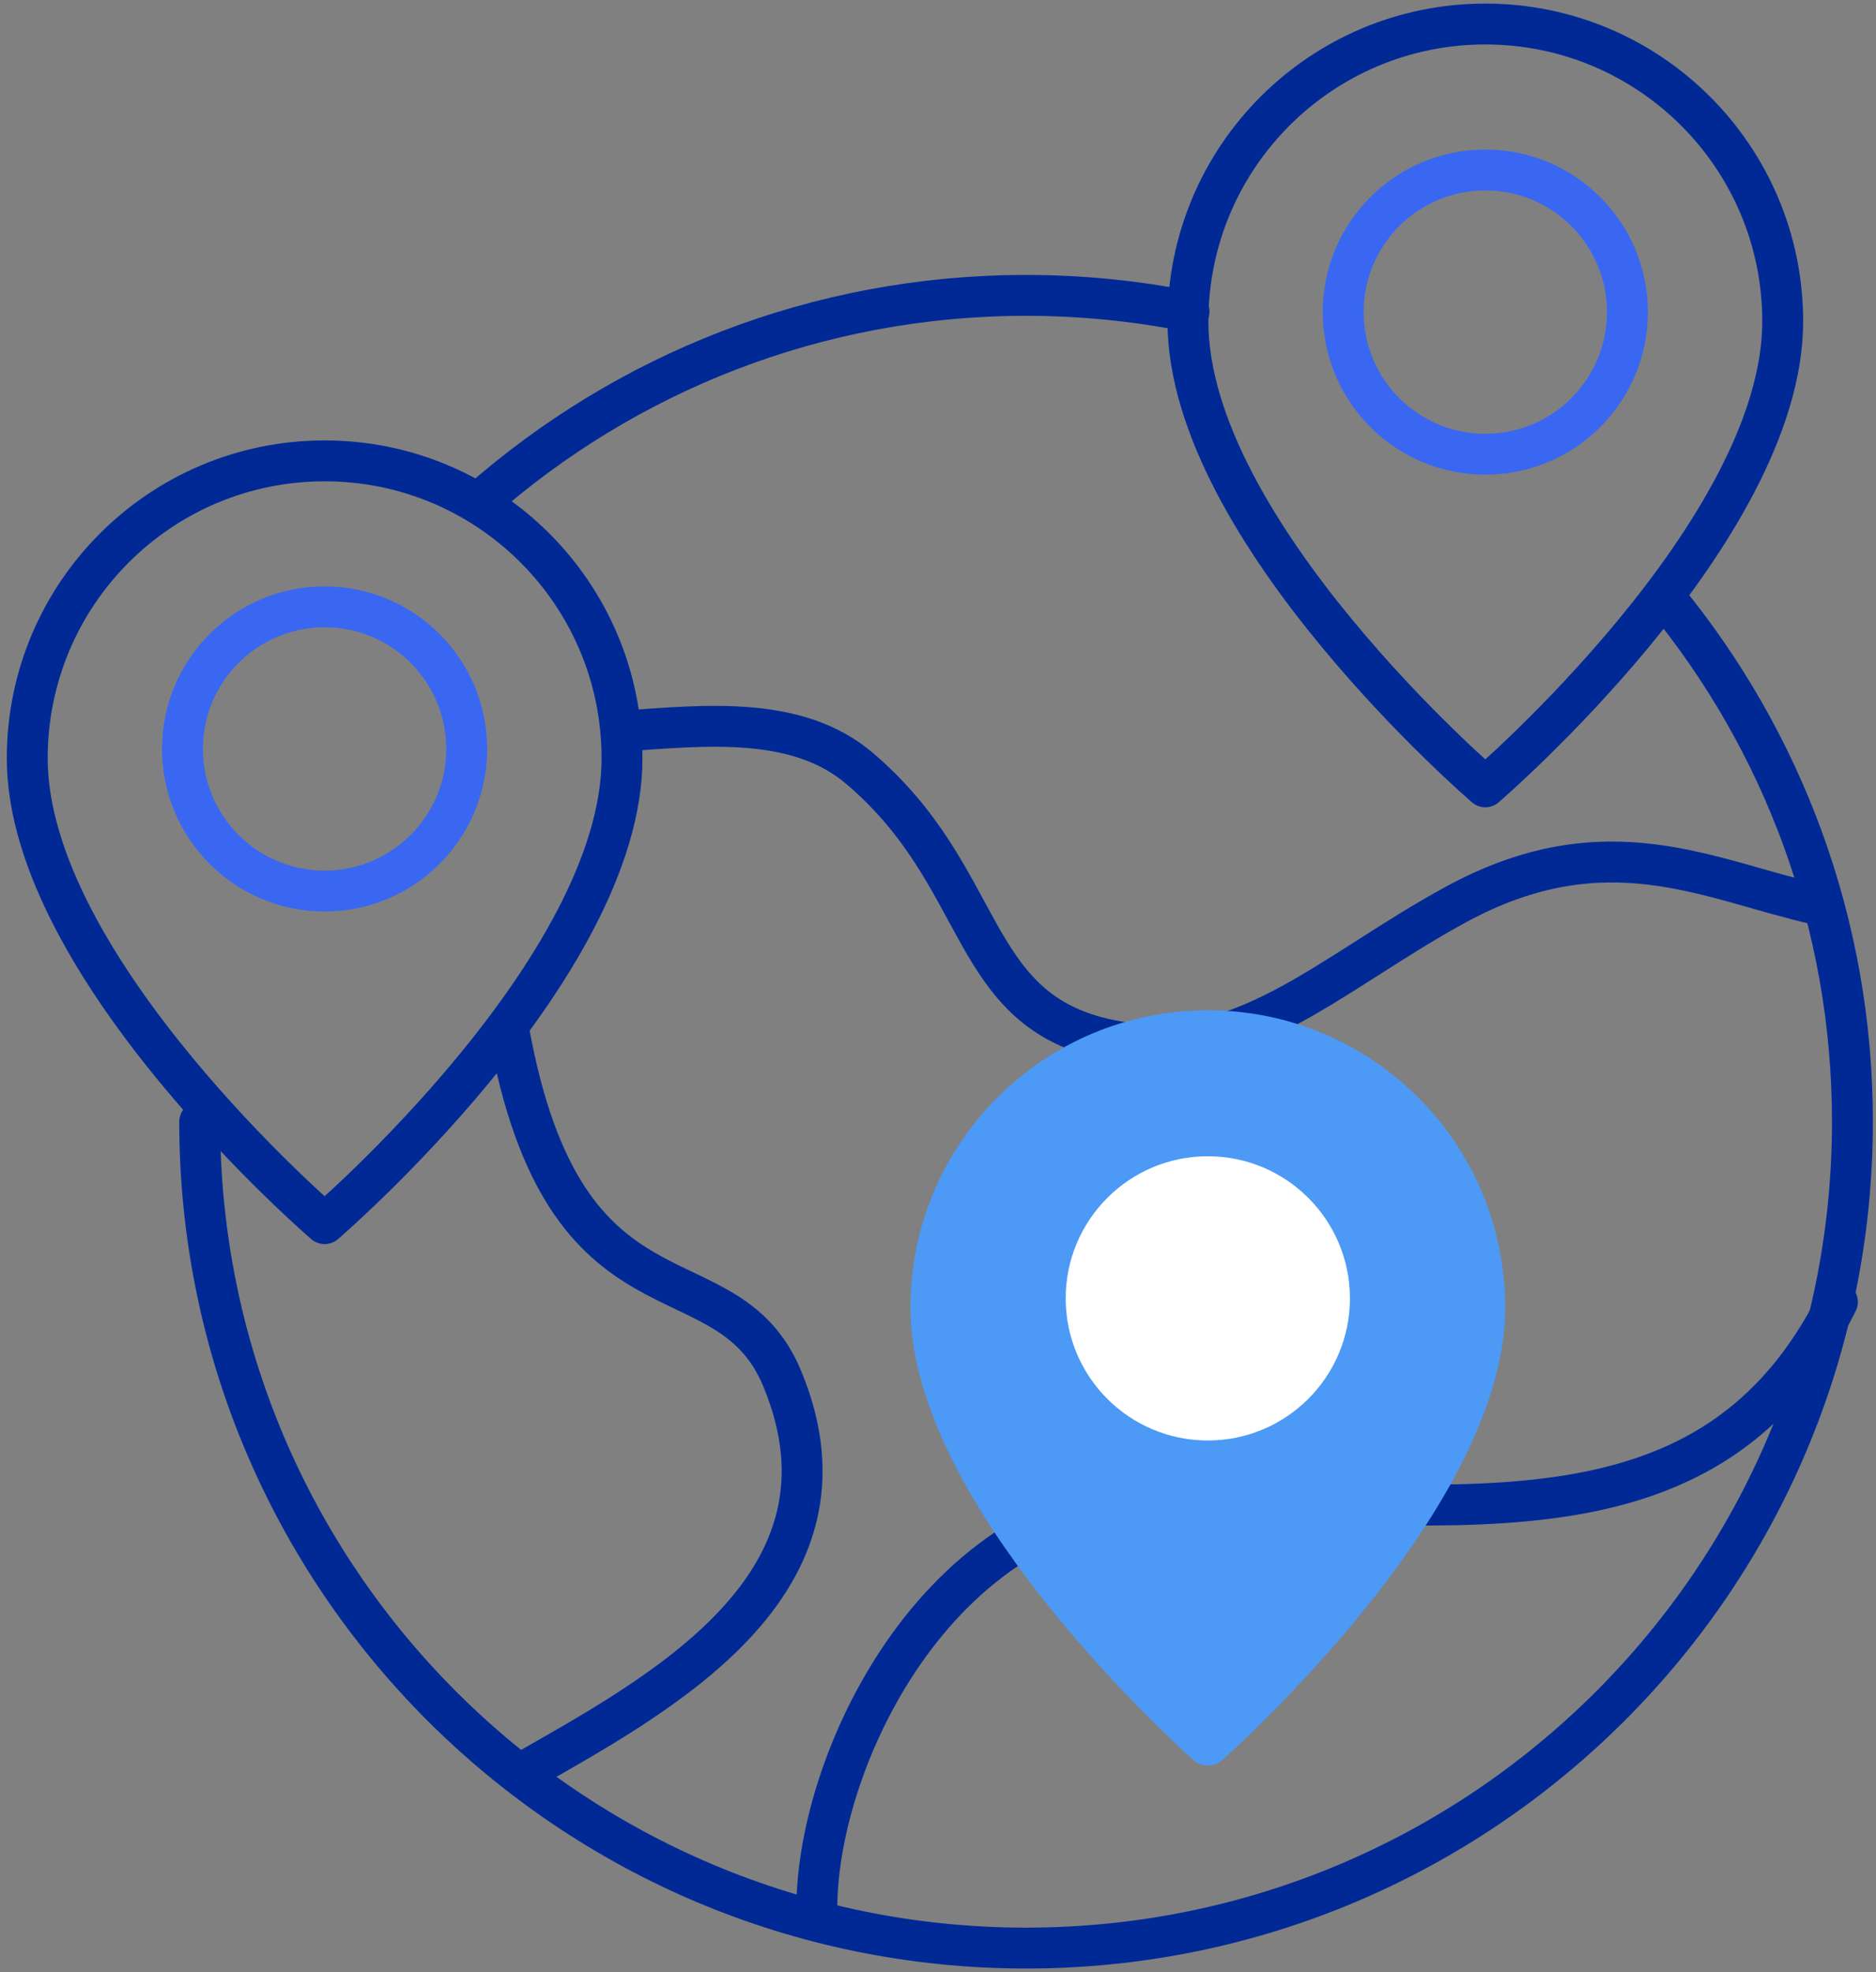 <svg width="78" height="82" viewBox="0 0 78 82" fill="none" xmlns="http://www.w3.org/2000/svg">
<rect x="0" y="0" width="78" height="82" fill="#808080" stroke="none"/>
<path d="M75.552 37.607C71.017 36.581 66.792 34.207 60.536 37.607C55.181 40.518 51.409 44.495 45.848 43.181C40.199 41.846 41.014 36.437 35.737 31.948C33.154 29.751 29.372 30.15 25.886 30.399" stroke="#002996" stroke-width="1.7" stroke-linecap="round" stroke-linejoin="round"/>
<path d="M21.695 73.722C27.319 70.502 36.097 65.906 32.518 57.311C30.191 51.724 23.472 55.817 21.145 42.781" stroke="#002996" stroke-width="1.7" stroke-linecap="round" stroke-linejoin="round"/>
<path d="M33.962 79.362C33.962 72.964 39.255 62.153 48.891 62.301C60.936 62.487 71.206 64.512 76.395 54.134" stroke="#002996" stroke-width="1.7" stroke-linecap="round" stroke-linejoin="round"/>
<path d="M8.303 46.641C8.303 65.616 23.686 80.999 42.661 80.999C61.637 80.999 77.02 65.616 77.02 46.641C77.02 38.385 74.108 30.809 69.255 24.885M19.931 20.875C25.988 15.527 33.946 12.282 42.661 12.282C44.981 12.282 47.247 12.512 49.438 12.951" stroke="#002996" stroke-width="1.7" stroke-linecap="round" stroke-linejoin="round"/>
<path d="M25.862 31.527C25.862 40.263 13.497 50.878 13.497 50.878C13.497 50.878 1.133 40.263 1.133 31.527C1.133 24.698 6.669 19.162 13.497 19.162C20.326 19.162 25.862 24.698 25.862 31.527Z" stroke="#002996" stroke-width="1.7" stroke-linecap="round" stroke-linejoin="round"/>
<circle cx="13.496" cy="31.14" r="5.909" stroke="#3967F2" stroke-width="1.7" stroke-linecap="round" stroke-linejoin="round"/>
<path d="M74.121 13.364C74.121 22.1 61.756 32.715 61.756 32.715C61.756 32.715 49.392 22.1 49.392 13.364C49.392 6.535 54.927 0.999 61.756 0.999C68.585 0.999 74.121 6.535 74.121 13.364Z" stroke="#002996" stroke-width="1.7" stroke-linecap="round" stroke-linejoin="round"/>
<circle cx="61.756" cy="12.977" r="5.909" stroke="#3967F2" stroke-width="1.7" stroke-linecap="round" stroke-linejoin="round"/>
<path d="M62.583 54.371C62.583 61.91 53.377 70.847 50.852 73.156C50.488 73.489 49.95 73.489 49.585 73.156C47.061 70.847 37.854 61.91 37.854 54.371C37.854 47.542 43.39 42.007 50.219 42.007C57.047 42.007 62.583 47.542 62.583 54.371Z" fill="#4D99F6"/>
<circle cx="50.218" cy="53.985" r="5.909" fill="white"/>
</svg>

